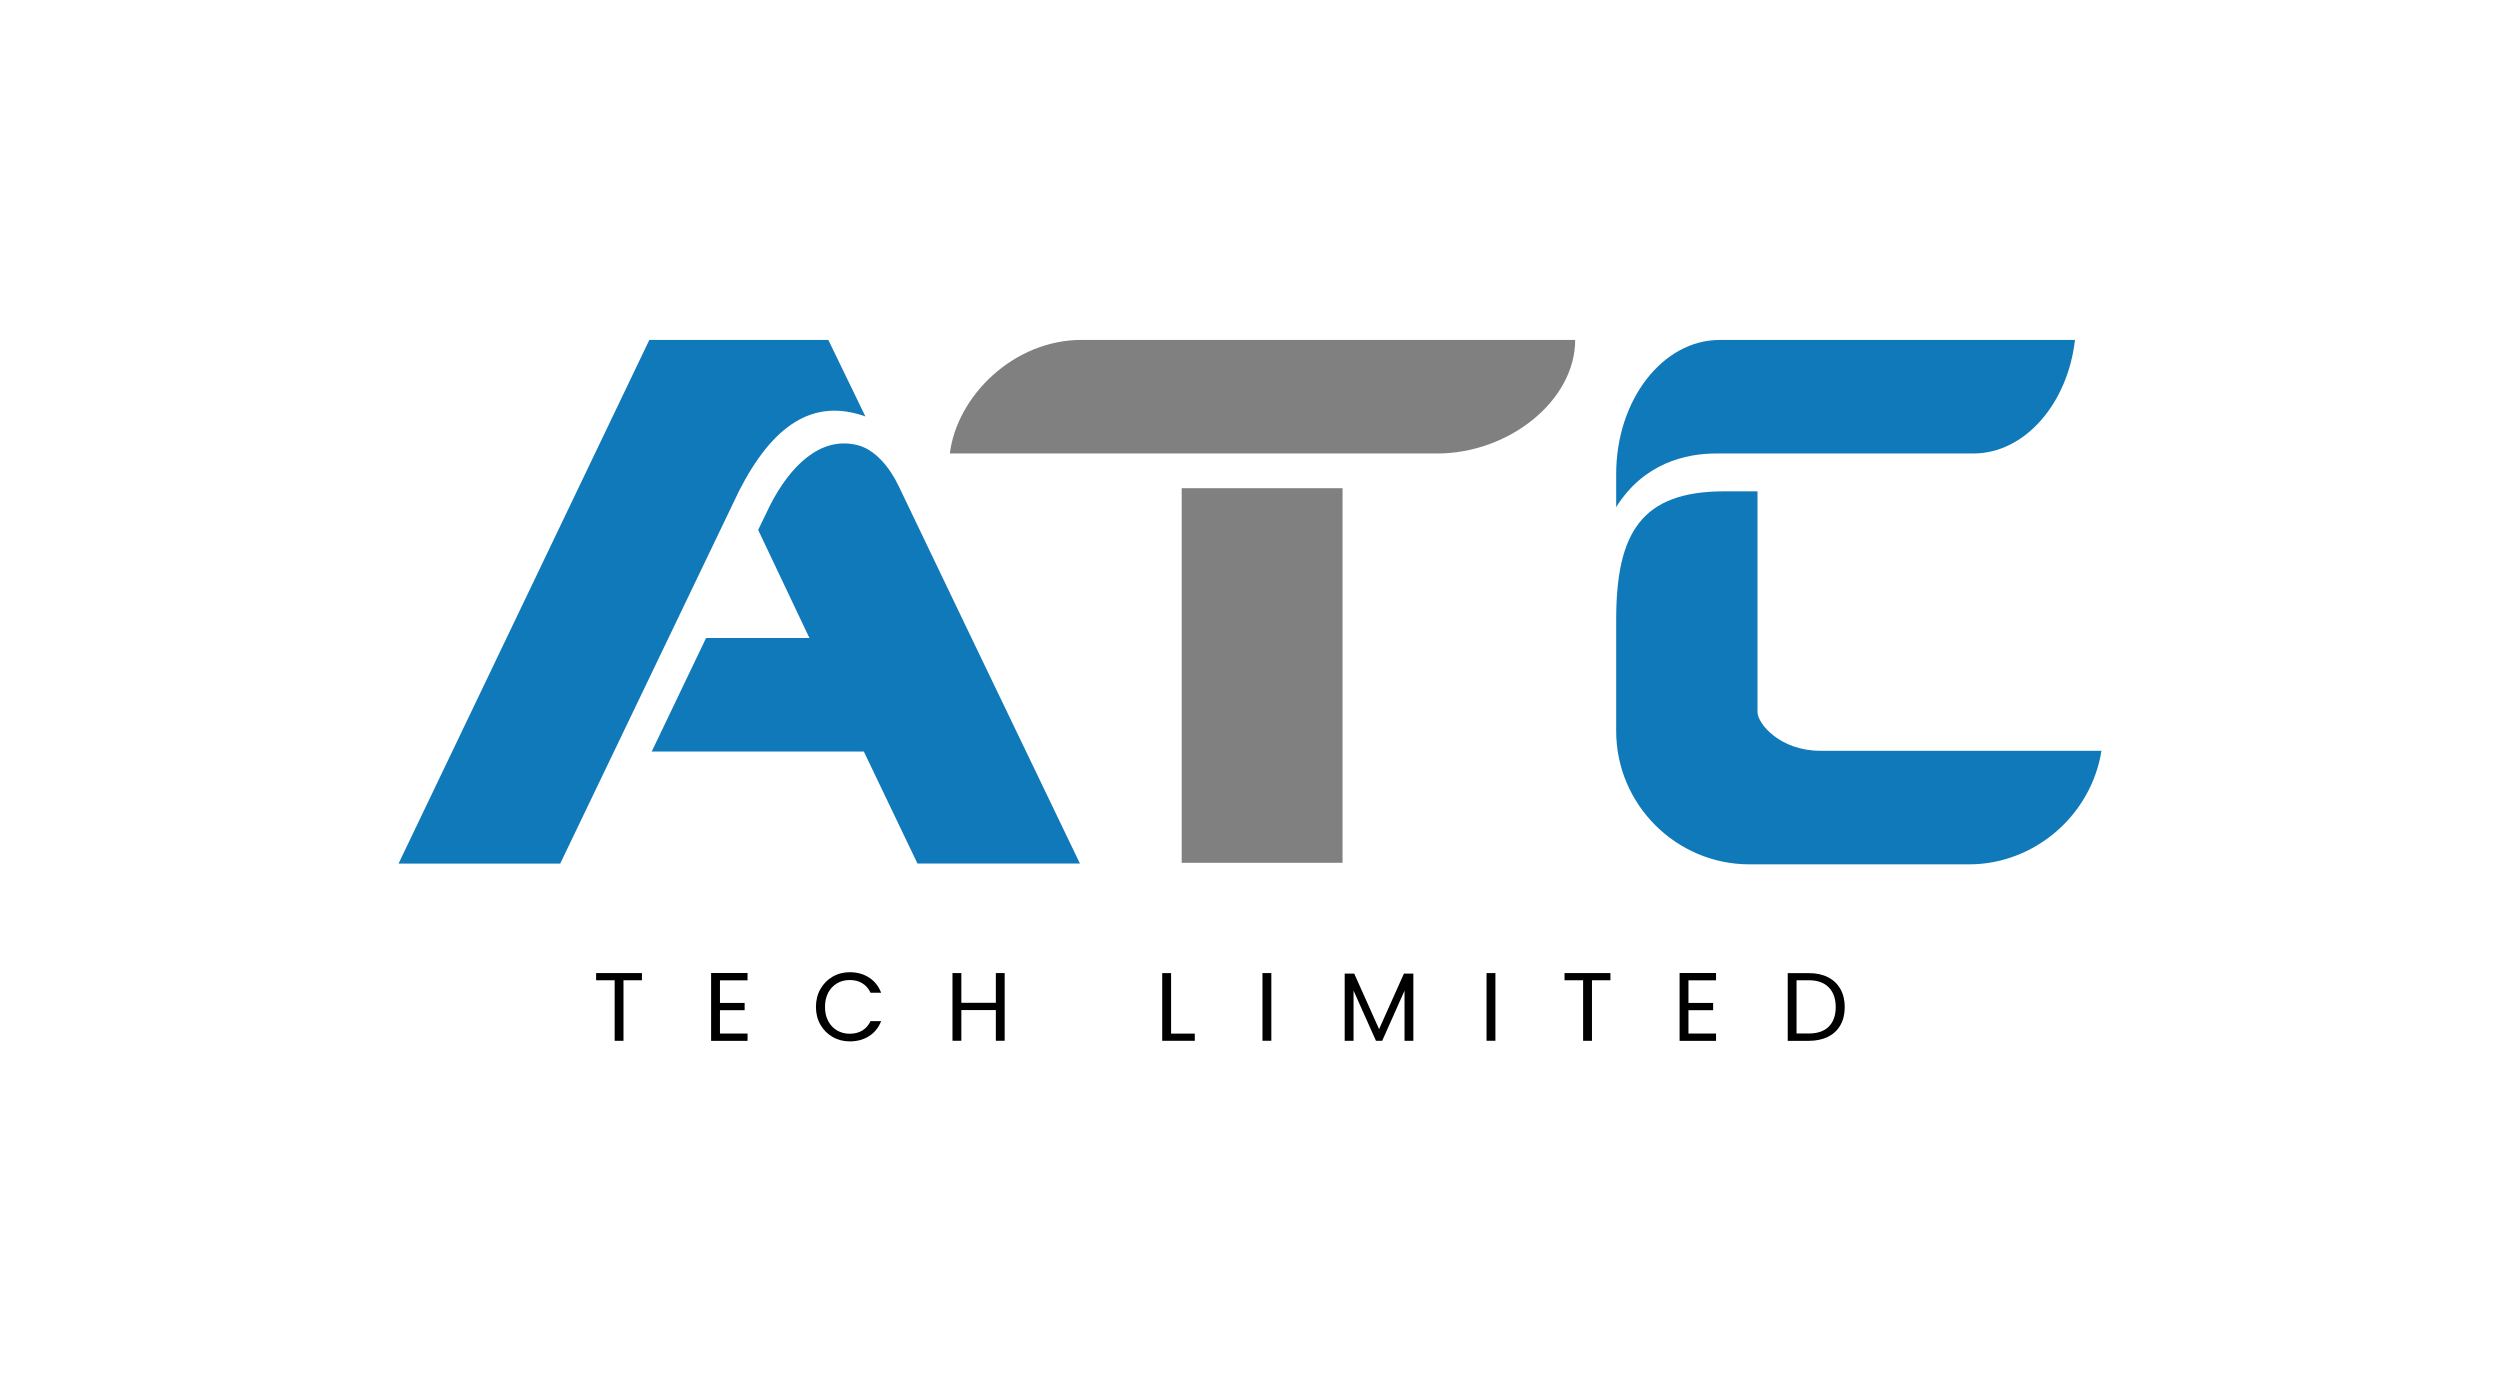 <?xml version="1.0" encoding="utf-8"?>
<!-- Generator: Adobe Illustrator 27.1.1, SVG Export Plug-In . SVG Version: 6.00 Build 0)  -->
<svg version="1.1" id="Layer_1" xmlns="http://www.w3.org/2000/svg" xmlns:xlink="http://www.w3.org/1999/xlink" x="0px" y="0px"
	 viewBox="0 0 643.4 355.4" style="enable-background:new 0 0 643.4 355.4;" xml:space="preserve">
<style type="text/css">
	.st0{fill:#FE9C00;}
	.st1{fill:#808080;}
	.st2{fill:#FFFFFF;}
	.st3{fill:#0E7AB7;}
	.st4{fill:#FE0000;}
	.st5{fill:url(#SVGID_1_);}
	.st6{fill:url(#SVGID_00000024716874817599502440000000962901721753996705_);}
	.st7{fill:url(#SVGID_00000181067814111981172490000012052752008722592391_);}
	.st8{fill:#0F79B9;}
	.st9{fill:url(#SVGID_00000024711742102587515700000002208104733276438156_);}
	.st10{fill:url(#SVGID_00000147177931156156840910000012162626924158860442_);}
</style>
<g>
	<path d="M165.21,250.43v1.85h-4.75v15.58h-2.27v-15.58h-4.77v-1.85H165.21z"/>
	<path d="M185.29,252.28v5.83h6.35v1.88h-6.35v6h7.1v1.88h-9.38v-17.45h9.38v1.88H185.29z"/>
	<path d="M211.14,254.55c0.77-1.36,1.81-2.42,3.14-3.19c1.33-0.77,2.8-1.15,4.41-1.15c1.9,0,3.56,0.46,4.98,1.38
		c1.42,0.92,2.45,2.22,3.1,3.9h-2.73c-0.48-1.05-1.18-1.86-2.09-2.42c-0.91-0.57-2-0.85-3.26-0.85c-1.22,0-2.31,0.28-3.27,0.85
		c-0.97,0.57-1.73,1.37-2.27,2.41c-0.55,1.04-0.83,2.26-0.83,3.66c0,1.38,0.27,2.6,0.83,3.64c0.55,1.04,1.31,1.85,2.27,2.41
		c0.97,0.57,2.06,0.85,3.27,0.85c1.27,0,2.35-0.28,3.26-0.84c0.91-0.56,1.6-1.36,2.09-2.41h2.73c-0.65,1.67-1.68,2.95-3.1,3.86
		c-1.42,0.91-3.08,1.36-4.98,1.36c-1.62,0-3.09-0.38-4.41-1.14c-1.32-0.76-2.37-1.81-3.14-3.16c-0.77-1.35-1.15-2.88-1.15-4.57
		C209.99,257.43,210.37,255.91,211.14,254.55z"/>
	<path d="M258.56,250.43v17.42h-2.27v-7.9h-8.88v7.9h-2.28v-17.42h2.28v7.65h8.88v-7.65H258.56z"/>
	<path d="M301.39,266.01h6.1v1.85h-8.38v-17.42h2.28V266.01z"/>
	<path d="M327.19,250.43v17.42h-2.28v-17.42H327.19z"/>
	<path d="M363.74,250.56v17.3h-2.27v-12.9l-5.75,12.9h-1.6l-5.77-12.92v12.92h-2.28v-17.3h2.45l6.4,14.3l6.4-14.3H363.74z"/>
	<path d="M384.86,250.43v17.42h-2.28v-17.42H384.86z"/>
	<path d="M414.46,250.43v1.85h-4.75v15.58h-2.28v-15.58h-4.78v-1.85H414.46z"/>
	<path d="M434.54,252.28v5.83h6.35v1.88h-6.35v6h7.1v1.88h-9.38v-17.45h9.38v1.88H434.54z"/>
	<path d="M470.45,251.5c1.39,0.71,2.46,1.72,3.2,3.04c0.74,1.32,1.11,2.87,1.11,4.65s-0.37,3.33-1.11,4.64s-1.81,2.31-3.2,3
		s-3.04,1.04-4.94,1.04h-5.42v-17.42h5.42C467.41,250.43,469.06,250.79,470.45,251.5z M470.66,264.2c1.18-1.19,1.78-2.86,1.78-5.01
		c0-2.17-0.6-3.86-1.79-5.08s-2.9-1.83-5.14-1.83h-3.15v13.7h3.15C467.76,265.98,469.48,265.39,470.66,264.2z"/>
</g>
<g>
	<path class="st8" d="M190.25,126.25l-46.07,96h-41.61l64.54-134.76h46.07l9.54,19.69C209.13,102.3,198.78,109.6,190.25,126.25z
		 M277.93,222.24h-41.81l-13.8-28.82h-54.6l14-29.23h26.59l-13.19-27.81l3.04-6.29c5.28-10.35,12.99-17.66,22.12-15.63
		c4.87,1.01,8.73,5.89,10.96,10.55C231.25,125.03,261.49,188.15,277.93,222.24z"/>
	<path class="st1" d="M405.39,87.48c0,15.63-17.05,29.23-35.52,29.23H244.45c1.83-14.82,16.44-29.23,33.89-29.23H405.39z
		 M345.52,125.64v96.41h-41.4v-96.41H345.52z"/>
	<path class="st8" d="M534.02,87.48c-1.89,16.44-12.93,29.23-26.17,29.23h-66.21c-7.72,0-18.6,2.44-25.7,13.8v-8.52
		c0-19.08,11.98-34.5,26.64-34.5H534.02z"/>
	<path class="st8" d="M540.83,193.22c-2.64,16.64-17.25,29.23-34.1,29.23h-56.49c-18.88,0-34.3-15.42-34.3-34.3v-28.62
		c0-22.53,6.54-33.08,27.85-33.08h8.52v2.44v54.39c0,2.84,5.64,9.94,16.2,9.94H540.83z"/>
</g>
</svg>
